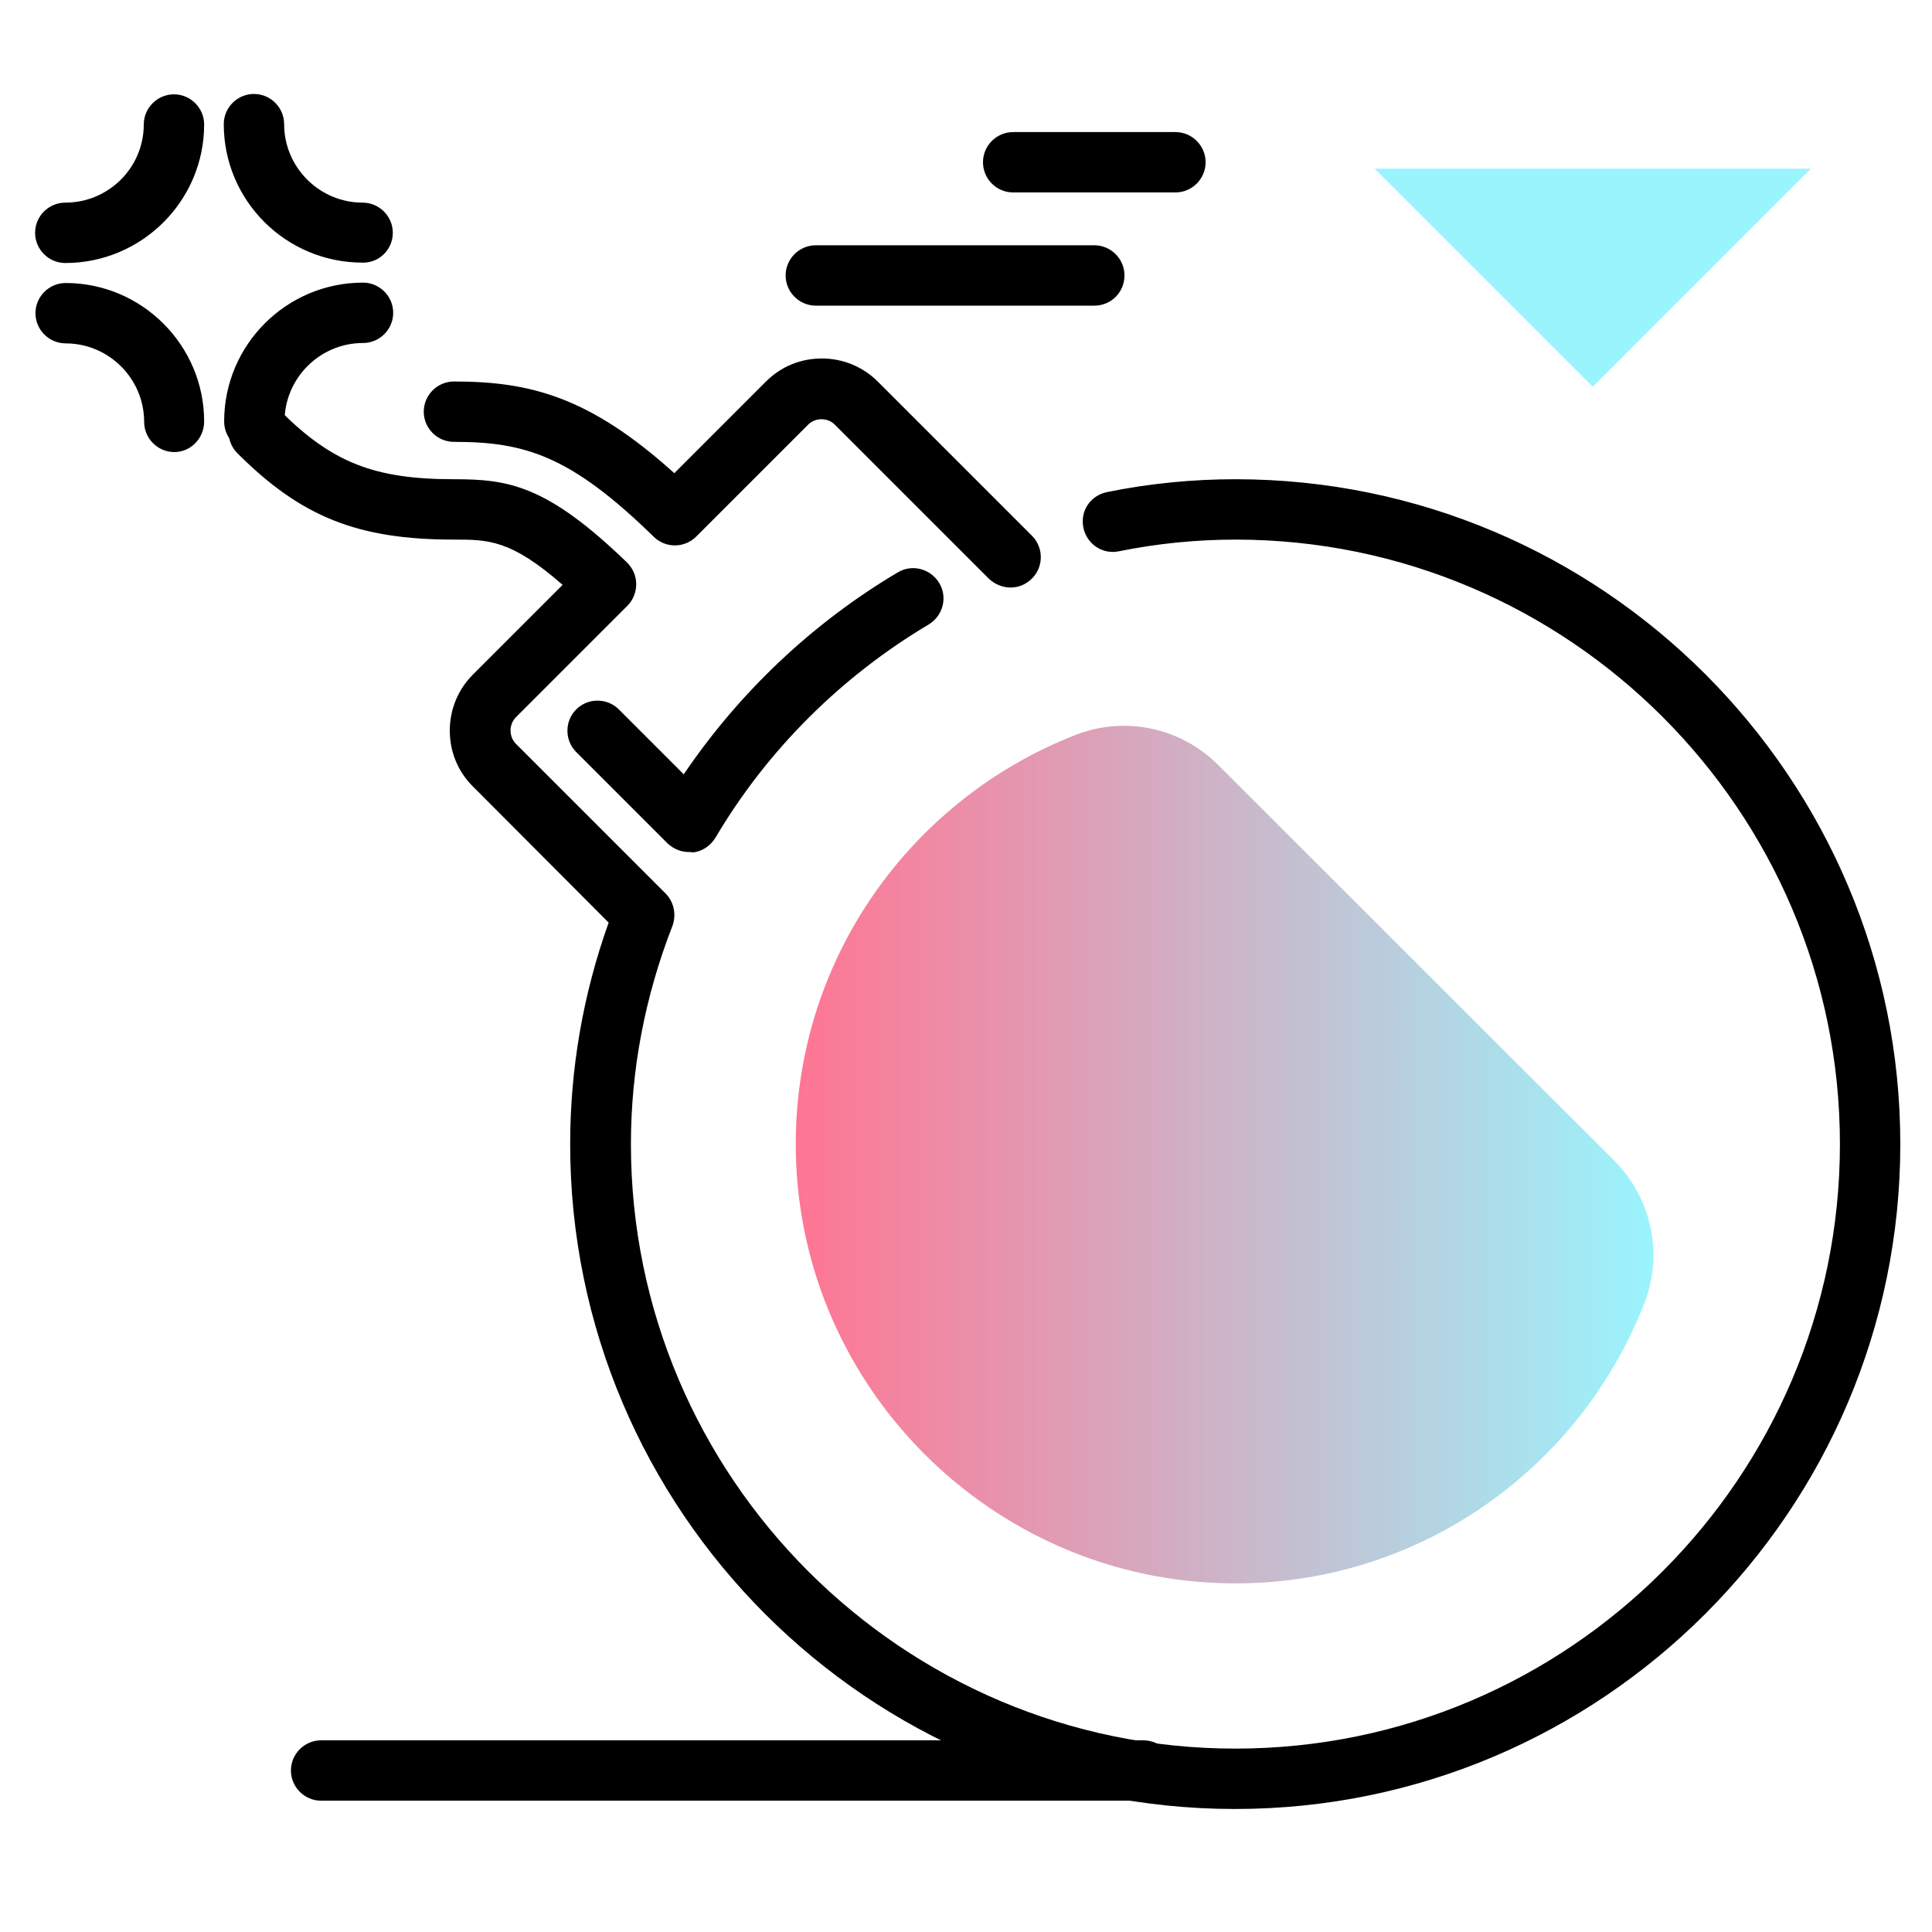 <svg version="1.1" id="Layer_1" xmlns="http://www.w3.org/2000/svg" xmlns:xlink="http://www.w3.org/1999/xlink" x="0px" y="0px" viewBox="0 0 512 512" enable-background="new 0 0 512 512" xml:space="preserve">
<path fill="#9AF4FD" class="secondary-color" d="M479.9,44.7l-57.8,57.8l-57.8-57.8H479.9z"></path>
<path d="M311.5,51h-43c-4.4,0-8-3.6-8-8s3.6-8,8-8h43c4.4,0,8,3.6,8,8S315.9,51,311.5,51z M298,73c0-4.4-3.6-8-8-8h-73.8
	c-4.4,0-8,3.6-8,8s3.6,8,8,8H290C294.5,81,298,77.4,298,73z M54.1,33c0-4.4-3.6-8-8-8s-8,3.6-8,8c0,11.4-9.3,20.7-20.8,20.7
	c-4.4,0-8,3.6-8,8s3.6,8,8,8C37.6,69.7,54.1,53.2,54.1,33z M104.1,61.7c0-4.4-3.6-8-8-8c-11.4,0-20.8-9.3-20.8-20.8c0-4.4-3.6-8-8-8
	s-8,3.6-8,8c0,20.3,16.5,36.7,36.8,36.7C100.5,69.7,104.1,66.1,104.1,61.7z M75.4,111.7c0-11.4,9.3-20.8,20.8-20.8c4.4,0,8-3.6,8-8
	s-3.6-8-8-8c-20.3,0-36.8,16.5-36.8,36.8c0,4.4,3.6,8,8,8S75.4,116.1,75.4,111.7z M54.1,111.7C54.1,91.5,37.6,75,17.4,75
	c-4.4,0-8,3.6-8,8s3.6,8,8,8c11.4,0,20.8,9.3,20.8,20.8c0,4.4,3.6,8,8,8S54.1,116.1,54.1,111.7z M311,469.2c0-4.4-3.6-8-8-8H85.1
	c-4.4,0-8,3.6-8,8s3.6,8,8,8H303C307.4,477.2,311,473.6,311,469.2z"></path>
<linearGradient id="SVGID_1_" gradientUnits="userSpaceOnUse" x1="210.879" y1="305.998" x2="438.158" y2="305.998" class="gradient-element">
	<stop offset="0" class="primary-color-gradient" style="stop-color: #FF7593"></stop>
	<stop offset="1" class="secondary-color-gradient" style="stop-color: #9AF4FD"></stop>
</linearGradient>
<path fill="url(#SVGID_1_)" d="M285.2,194.7c-44,17.1-75.1,60.1-74.3,110.4c1,62.6,52,113.5,114.6,114.5
	c50.2,0.8,93.2-30.3,110.3-74.3c5-13,1.9-27.7-7.9-37.6L322.8,202.7C312.9,192.8,298.2,189.7,285.2,194.7z"></path>
<path d="M327.3,479.4c-97.2,0-176.2-79.1-176.2-176.2c0-19.9,3.4-39.7,10.2-58.7l-36-36.1c-4-4-6.1-9.2-6.1-14.8
	c0-5.6,2.2-10.9,6.1-14.8l23.8-23.8C135.4,143,129.4,143,120.3,143c-25.5,0-40.5-6-57.4-22.9c-3.1-3.1-3.1-8.2,0-11.3
	c3.1-3.1,8.2-3.1,11.3,0c13.8,13.8,25,18.2,46.1,18.2c14.4,0,24.6,1.5,45.9,22.1c1.5,1.5,2.4,3.5,2.4,5.7c0,2.1-0.8,4.2-2.3,5.7
	l-29.6,29.6c-0.9,0.9-1.4,2.2-1.4,3.5c0,1.3,0.5,2.6,1.4,3.5l39.7,39.7c2.2,2.2,2.9,5.6,1.8,8.6c-7.3,18.7-11,38.2-11,57.8
	c0,88.3,71.9,160.2,160.2,160.2s160.2-71.9,160.2-160.2c0-88.3-71.9-160.2-160.2-160.2c-10.2,0-20.5,1-30.9,3.1
	c-4.3,0.9-8.5-1.9-9.4-6.3s1.9-8.5,6.3-9.4c11.3-2.3,22.8-3.4,34-3.4c97.2,0,176.2,79.1,176.2,176.2
	C503.6,400.3,424.5,479.4,327.3,479.4z M182.6,225.8c-2.1,0-4.1-0.8-5.7-2.3l-24.2-24.2c-3.1-3.1-3.1-8.2,0-11.3
	c3.1-3.1,8.2-3.1,11.3,0l17.2,17.2c14.7-21.7,34.1-40.1,56.7-53.5c3.8-2.3,8.7-1,11,2.8c2.3,3.8,1,8.7-2.8,11
	c-23.2,13.8-42.8,33.3-56.5,56.5c-1.3,2.1-3.4,3.6-5.9,3.9C183.3,225.8,183,225.8,182.6,225.8z M267.8,155.7c-2,0-4.1-0.8-5.7-2.3
	l-40.9-40.9c-0.9-0.9-2.2-1.4-3.5-1.4s-2.6,0.5-3.5,1.4l-29.7,29.7c-3.1,3.1-8.1,3.1-11.2,0.1c-22.1-21.6-34.2-25.2-53-25.2
	c-4.4,0-8-3.6-8-8s3.6-8,8-8c20.1,0,35.9,4,58.4,24.3l24.3-24.3c4-4,9.2-6.1,14.8-6.1s10.9,2.2,14.8,6.1l40.9,40.9
	c3.1,3.1,3.1,8.2,0,11.3C271.9,154.9,269.9,155.7,267.8,155.7z"></path>
</svg>